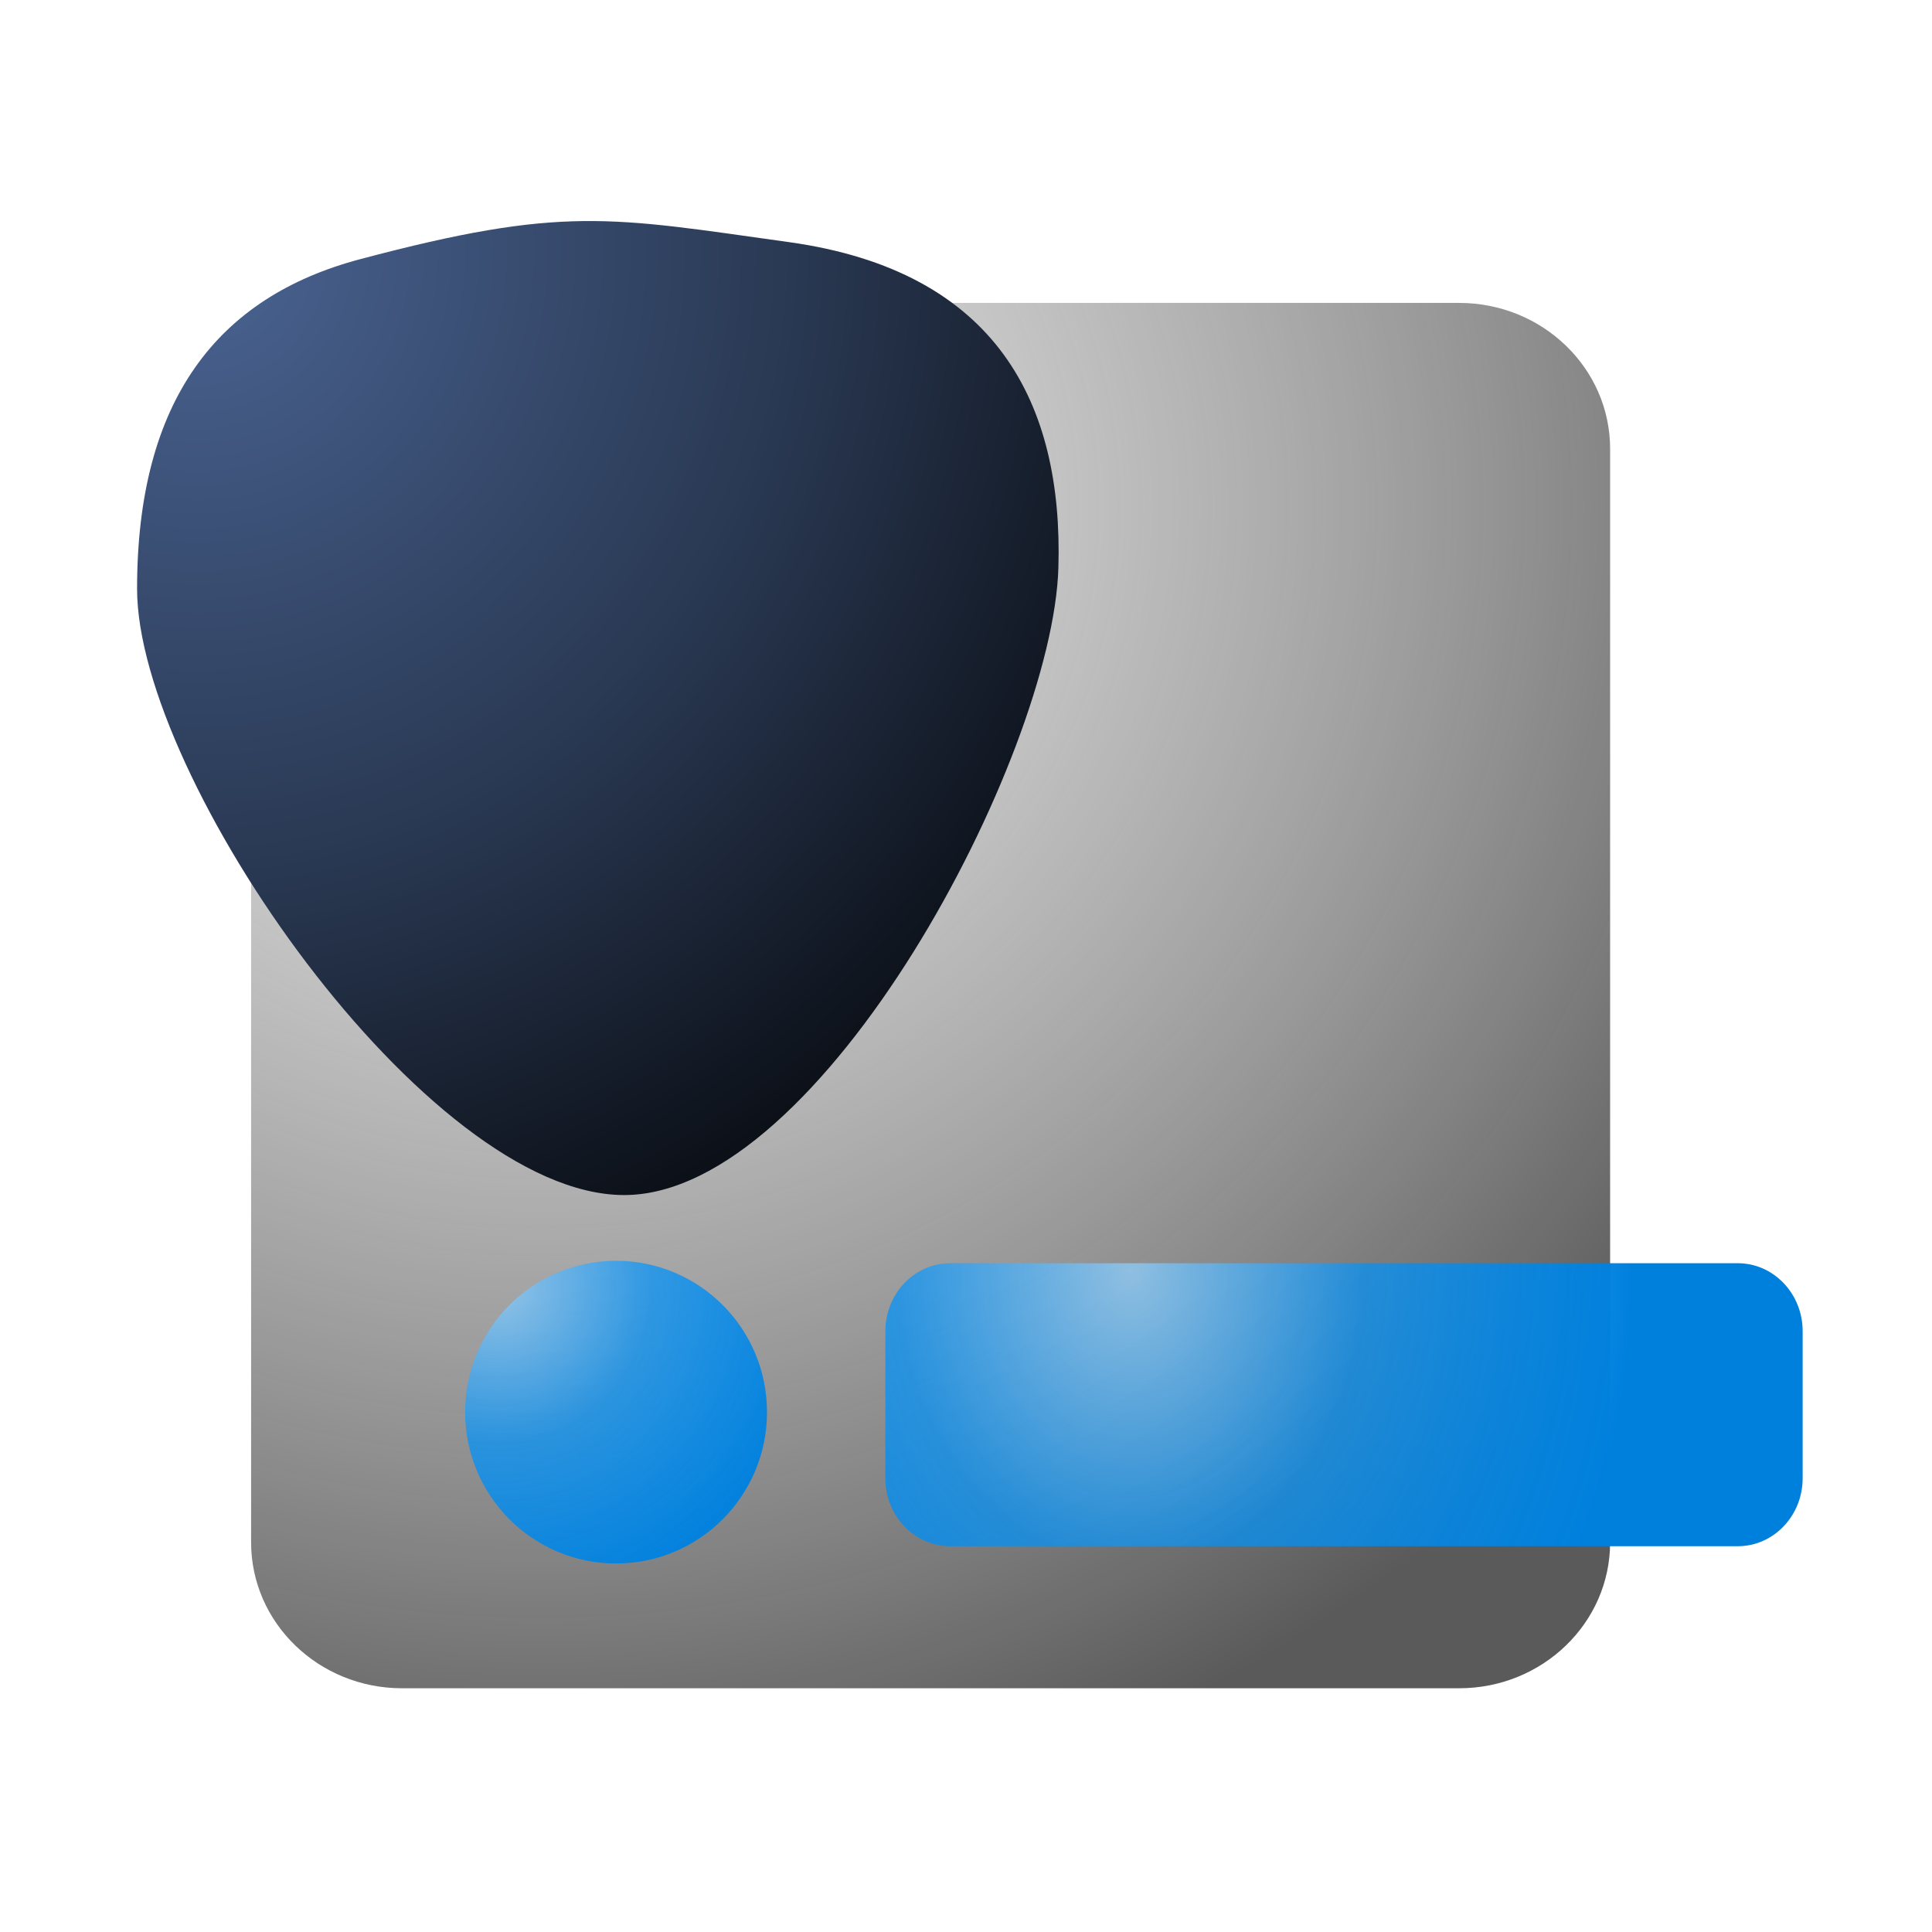<?xml version="1.0" encoding="UTF-8" standalone="no"?>
<svg height="1024.0px" stroke-miterlimit="10" style="fill-rule:nonzero;clip-rule:evenodd;stroke-linecap:round;stroke-linejoin:round;" version="1.1" viewBox="0 0 1024 1024" width="1024.0px" xml:space="preserve" xmlns="http://www.w3.org/2000/svg" xmlns:xlink="http://www.w3.org/1999/xlink">
<defs>
<radialGradient cx="468.79" cy="299.507" gradientTransform="matrix(1.576 0 0 1.523 -452.015 -187.713)" gradientUnits="userSpaceOnUse" id="RadialGradient" r="469.01">
<stop offset="0" stop-color="#a2a2a2" stop-opacity="0.215"/>
<stop offset="1" stop-color="#5a5a5a"/>
</radialGradient>
<filter color-interpolation-filters="sRGB" filterUnits="userSpaceOnUse" height="834.265" id="Filter" width="820.307" x="96.491" y="125.393">
<feDropShadow dx="13.403" dy="14.844" flood-color="#000000" flood-opacity="0.333" in="SourceGraphic" result="Shadow" stdDeviation="20"/>
</filter>
<radialGradient cx="267.022" cy="170.058" gradientTransform="matrix(1.555 0 0 1.61 -310.255 -140.609)" gradientUnits="userSpaceOnUse" id="RadialGradient_2" r="406.394">
<stop offset="0" stop-color="#4a6493"/>
<stop offset="0.506" stop-color="#293852"/>
<stop offset="1" stop-color="#000000"/>
</radialGradient>
<filter color-interpolation-filters="sRGB" filterUnits="userSpaceOnUse" height="616.246" id="Filter_2" width="588.443" x="38.068" y="92.894">
<feDropShadow dx="15.414" dy="25.737" flood-color="#000000" flood-opacity="0.333" in="SourceGraphic" result="Shadow" stdDeviation="20"/>
</filter>
<radialGradient cx="335.604" cy="646.389" gradientTransform="matrix(1.031 0 0 1.046 -82.354 5.879)" gradientUnits="userSpaceOnUse" id="RadialGradient_3" r="170.003">
<stop offset="0" stop-color="#8fd0ff" stop-opacity="0.732"/>
<stop offset="0.461" stop-color="#0093fc" stop-opacity="0.706"/>
<stop offset="1" stop-color="#0080dd"/>
</radialGradient>
<filter color-interpolation-filters="sRGB" filterUnits="userSpaceOnUse" height="285.442" id="Filter_3" width="285" x="206.859" y="631.034">
<feDropShadow dx="22.836" dy="25.291" flood-color="#000000" flood-opacity="0.651" in="SourceGraphic" result="Shadow" stdDeviation="25"/>
</filter>
<radialGradient cx="673.766" cy="557.348" gradientTransform="matrix(1.201 0 0 1.515 -209.826 -170.793)" gradientUnits="userSpaceOnUse" id="RadialGradient_4" r="221.457">
<stop offset="0" stop-color="#8fd0ff" stop-opacity="0.732"/>
<stop offset="0.461" stop-color="#0093fc" stop-opacity="0.706"/>
<stop offset="1" stop-color="#0080dd"/>
</radialGradient>
<filter color-interpolation-filters="sRGB" filterUnits="userSpaceOnUse" height="225" id="Filter_4" width="561.185" x="445.216" y="646.933">
<feDropShadow dx="13.457" dy="14.903" flood-color="#000000" flood-opacity="0.333" in="SourceGraphic" result="Shadow" stdDeviation="15"/>
</filter>
</defs>
<g id="图层-1">
<path d="M213.108 160.549L773.374 160.549C817.568 160.549 853.395 195.175 853.395 237.889L853.395 817.473C853.395 860.187 817.568 894.814 773.374 894.814L213.108 894.814C168.914 894.814 133.088 860.187 133.088 817.473L133.088 237.889C133.088 195.175 168.914 160.549 213.108 160.549Z" fill="url(#RadialGradient)" fill-rule="nonzero" filter="url(#Filter)" stroke="none"/>
<path d="M72.654 312.115C72.654 212.053 115.303 157.433 190.846 137.379C298.72 108.742 323.424 115.149 418.15 128.329C528.789 143.722 563.469 214.438 560.973 300.842C558.083 400.858 435.594 633.403 330.81 633.403C226.025 633.403 72.654 412.177 72.654 312.115Z" fill="url(#RadialGradient_2)" fill-rule="nonzero" filter="url(#Filter_2)" stroke="none"/>
<path d="M246.523 748.464C246.523 704.159 282.34 668.243 326.523 668.243C370.705 668.243 406.523 704.159 406.523 748.464C406.523 792.769 370.705 828.685 326.523 828.685C282.34 828.685 246.523 792.769 246.523 748.464Z" fill="url(#RadialGradient_3)" fill-rule="nonzero" filter="url(#Filter_3)" stroke="none"/>
<path d="M503.655 669.53L921.049 669.53C940.045 669.53 955.444 685.665 955.444 705.569L955.444 783.491C955.444 803.395 940.045 819.53 921.049 819.53L503.655 819.53C484.659 819.53 469.259 803.395 469.259 783.491L469.259 705.569C469.259 685.665 484.659 669.53 503.655 669.53Z" fill="url(#RadialGradient_4)" fill-rule="nonzero" filter="url(#Filter_4)" stroke="none"/>
</g>
</svg>
